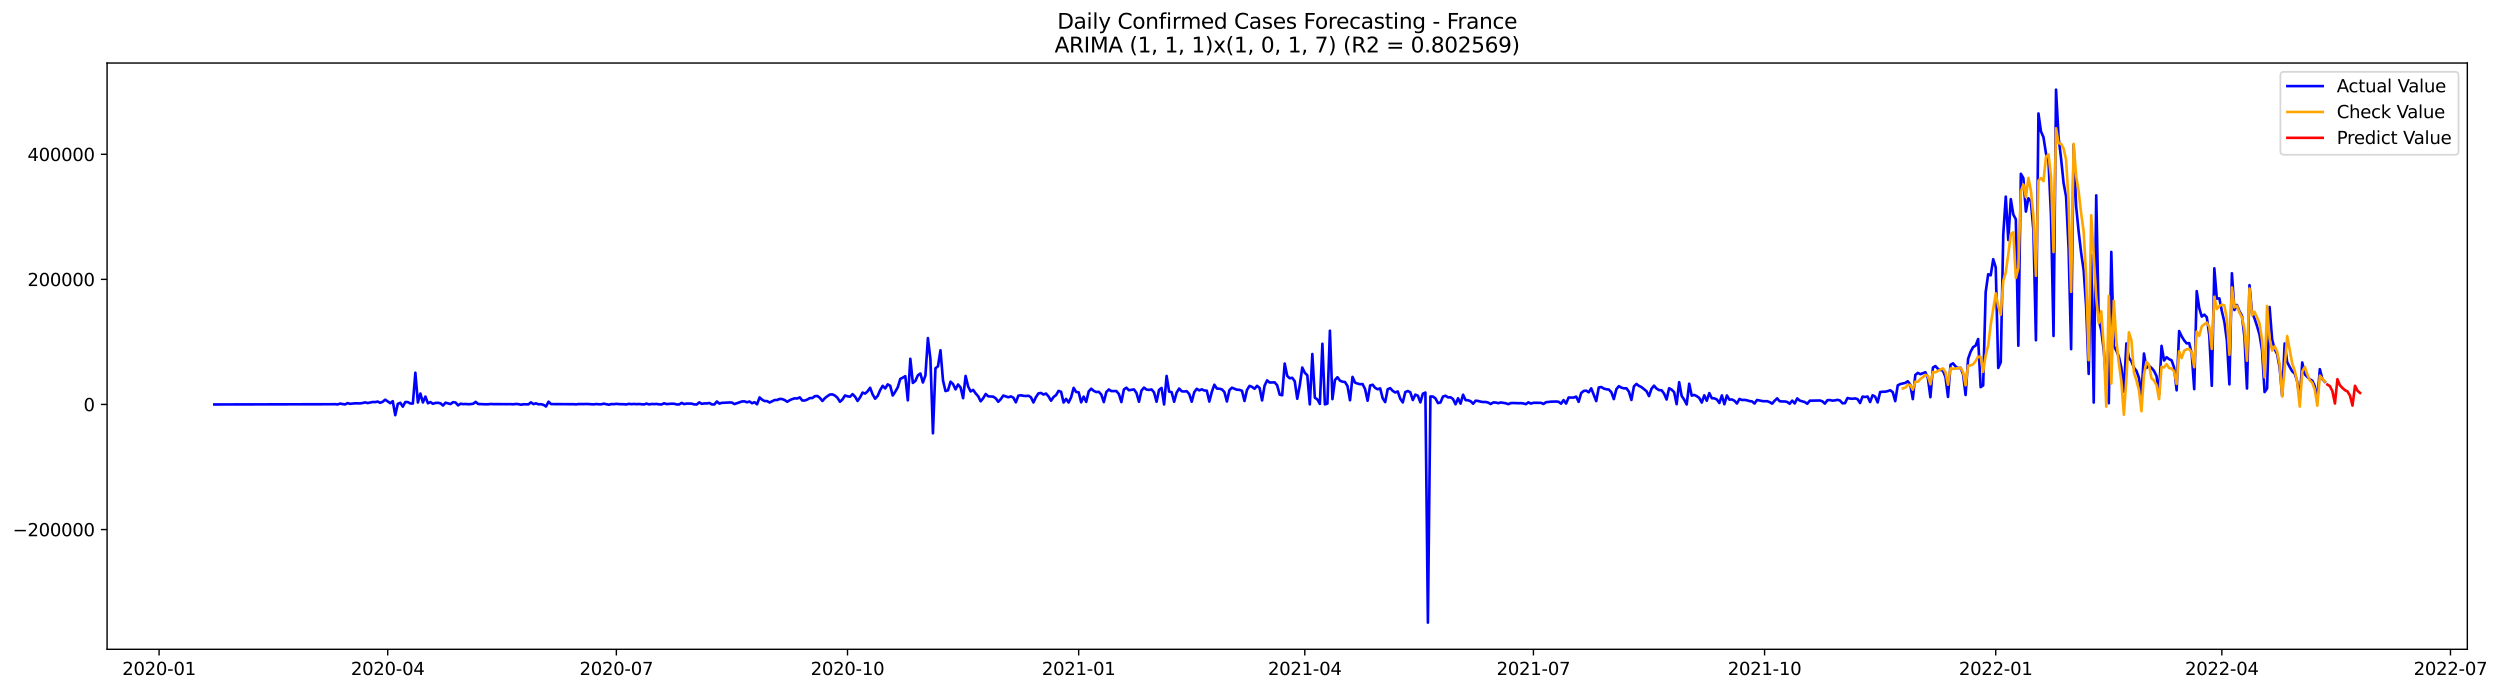 <?xml version="1.0" encoding="utf-8" standalone="no"?>
<!DOCTYPE svg PUBLIC "-//W3C//DTD SVG 1.1//EN"
  "http://www.w3.org/Graphics/SVG/1.1/DTD/svg11.dtd">
<svg xmlns:xlink="http://www.w3.org/1999/xlink" width="1418.495pt" height="392.274pt" viewBox="0 0 1418.495 392.274" xmlns="http://www.w3.org/2000/svg" version="1.1">
 <defs>
  <style type="text/css">*{stroke-linejoin: round; stroke-linecap: butt}</style>
 </defs>
 <g id="figure_1">
  <g id="patch_1">
   <path d="M 0 392.274 
L 1418.495 392.274 
L 1418.495 0 
L 0 0 
z
" style="fill: #ffffff"/>
  </g>
  <g id="axes_1">
   <g id="patch_2">
    <path d="M 60.755 368.396 
L 1399.955 368.396 
L 1399.955 35.755 
L 60.755 35.755 
z
" style="fill: #ffffff"/>
   </g>
   <g id="matplotlib.axis_1">
    <g id="xtick_1">
     <g id="line2d_1">
      <defs>
       <path id="m023f494b33" d="M 0 0 
L 0 3.5 
" style="stroke: #000000; stroke-width: 0.8"/>
      </defs>
      <g>
       <use xlink:href="#m023f494b33" x="90.264" y="368.396" style="stroke: #000000; stroke-width: 0.8"/>
      </g>
     </g>
     <g id="text_1">
      <!-- 2020-01 -->
      <g transform="translate(69.373 382.994)scale(0.1 -0.1)">
       <defs>
        <path id="DejaVuSans-32" d="M 1228 531 
L 3431 531 
L 3431 0 
L 469 0 
L 469 531 
Q 828 903 1448 1529 
Q 2069 2156 2228 2338 
Q 2531 2678 2651 2914 
Q 2772 3150 2772 3378 
Q 2772 3750 2511 3984 
Q 2250 4219 1831 4219 
Q 1534 4219 1204 4116 
Q 875 4013 500 3803 
L 500 4441 
Q 881 4594 1212 4672 
Q 1544 4750 1819 4750 
Q 2544 4750 2975 4387 
Q 3406 4025 3406 3419 
Q 3406 3131 3298 2873 
Q 3191 2616 2906 2266 
Q 2828 2175 2409 1742 
Q 1991 1309 1228 531 
z
" transform="scale(0.016)"/>
        <path id="DejaVuSans-30" d="M 2034 4250 
Q 1547 4250 1301 3770 
Q 1056 3291 1056 2328 
Q 1056 1369 1301 889 
Q 1547 409 2034 409 
Q 2525 409 2770 889 
Q 3016 1369 3016 2328 
Q 3016 3291 2770 3770 
Q 2525 4250 2034 4250 
z
M 2034 4750 
Q 2819 4750 3233 4129 
Q 3647 3509 3647 2328 
Q 3647 1150 3233 529 
Q 2819 -91 2034 -91 
Q 1250 -91 836 529 
Q 422 1150 422 2328 
Q 422 3509 836 4129 
Q 1250 4750 2034 4750 
z
" transform="scale(0.016)"/>
        <path id="DejaVuSans-2d" d="M 313 2009 
L 1997 2009 
L 1997 1497 
L 313 1497 
L 313 2009 
z
" transform="scale(0.016)"/>
        <path id="DejaVuSans-31" d="M 794 531 
L 1825 531 
L 1825 4091 
L 703 3866 
L 703 4441 
L 1819 4666 
L 2450 4666 
L 2450 531 
L 3481 531 
L 3481 0 
L 794 0 
L 794 531 
z
" transform="scale(0.016)"/>
       </defs>
       <use xlink:href="#DejaVuSans-32"/>
       <use xlink:href="#DejaVuSans-30" x="63.623"/>
       <use xlink:href="#DejaVuSans-32" x="127.246"/>
       <use xlink:href="#DejaVuSans-30" x="190.869"/>
       <use xlink:href="#DejaVuSans-2d" x="254.492"/>
       <use xlink:href="#DejaVuSans-30" x="290.576"/>
       <use xlink:href="#DejaVuSans-31" x="354.199"/>
      </g>
     </g>
    </g>
    <g id="xtick_2">
     <g id="line2d_2">
      <g>
       <use xlink:href="#m023f494b33" x="219.993" y="368.396" style="stroke: #000000; stroke-width: 0.8"/>
      </g>
     </g>
     <g id="text_2">
      <!-- 2020-04 -->
      <g transform="translate(199.102 382.994)scale(0.1 -0.1)">
       <defs>
        <path id="DejaVuSans-34" d="M 2419 4116 
L 825 1625 
L 2419 1625 
L 2419 4116 
z
M 2253 4666 
L 3047 4666 
L 3047 1625 
L 3713 1625 
L 3713 1100 
L 3047 1100 
L 3047 0 
L 2419 0 
L 2419 1100 
L 313 1100 
L 313 1709 
L 2253 4666 
z
" transform="scale(0.016)"/>
       </defs>
       <use xlink:href="#DejaVuSans-32"/>
       <use xlink:href="#DejaVuSans-30" x="63.623"/>
       <use xlink:href="#DejaVuSans-32" x="127.246"/>
       <use xlink:href="#DejaVuSans-30" x="190.869"/>
       <use xlink:href="#DejaVuSans-2d" x="254.492"/>
       <use xlink:href="#DejaVuSans-30" x="290.576"/>
       <use xlink:href="#DejaVuSans-34" x="354.199"/>
      </g>
     </g>
    </g>
    <g id="xtick_3">
     <g id="line2d_3">
      <g>
       <use xlink:href="#m023f494b33" x="349.722" y="368.396" style="stroke: #000000; stroke-width: 0.8"/>
      </g>
     </g>
     <g id="text_3">
      <!-- 2020-07 -->
      <g transform="translate(328.831 382.994)scale(0.1 -0.1)">
       <defs>
        <path id="DejaVuSans-37" d="M 525 4666 
L 3525 4666 
L 3525 4397 
L 1831 0 
L 1172 0 
L 2766 4134 
L 525 4134 
L 525 4666 
z
" transform="scale(0.016)"/>
       </defs>
       <use xlink:href="#DejaVuSans-32"/>
       <use xlink:href="#DejaVuSans-30" x="63.623"/>
       <use xlink:href="#DejaVuSans-32" x="127.246"/>
       <use xlink:href="#DejaVuSans-30" x="190.869"/>
       <use xlink:href="#DejaVuSans-2d" x="254.492"/>
       <use xlink:href="#DejaVuSans-30" x="290.576"/>
       <use xlink:href="#DejaVuSans-37" x="354.199"/>
      </g>
     </g>
    </g>
    <g id="xtick_4">
     <g id="line2d_4">
      <g>
       <use xlink:href="#m023f494b33" x="480.876" y="368.396" style="stroke: #000000; stroke-width: 0.8"/>
      </g>
     </g>
     <g id="text_4">
      <!-- 2020-10 -->
      <g transform="translate(459.985 382.994)scale(0.1 -0.1)">
       <use xlink:href="#DejaVuSans-32"/>
       <use xlink:href="#DejaVuSans-30" x="63.623"/>
       <use xlink:href="#DejaVuSans-32" x="127.246"/>
       <use xlink:href="#DejaVuSans-30" x="190.869"/>
       <use xlink:href="#DejaVuSans-2d" x="254.492"/>
       <use xlink:href="#DejaVuSans-31" x="290.576"/>
       <use xlink:href="#DejaVuSans-30" x="354.199"/>
      </g>
     </g>
    </g>
    <g id="xtick_5">
     <g id="line2d_5">
      <g>
       <use xlink:href="#m023f494b33" x="612.031" y="368.396" style="stroke: #000000; stroke-width: 0.8"/>
      </g>
     </g>
     <g id="text_5">
      <!-- 2021-01 -->
      <g transform="translate(591.139 382.994)scale(0.1 -0.1)">
       <use xlink:href="#DejaVuSans-32"/>
       <use xlink:href="#DejaVuSans-30" x="63.623"/>
       <use xlink:href="#DejaVuSans-32" x="127.246"/>
       <use xlink:href="#DejaVuSans-31" x="190.869"/>
       <use xlink:href="#DejaVuSans-2d" x="254.492"/>
       <use xlink:href="#DejaVuSans-30" x="290.576"/>
       <use xlink:href="#DejaVuSans-31" x="354.199"/>
      </g>
     </g>
    </g>
    <g id="xtick_6">
     <g id="line2d_6">
      <g>
       <use xlink:href="#m023f494b33" x="740.334" y="368.396" style="stroke: #000000; stroke-width: 0.8"/>
      </g>
     </g>
     <g id="text_6">
      <!-- 2021-04 -->
      <g transform="translate(719.442 382.994)scale(0.1 -0.1)">
       <use xlink:href="#DejaVuSans-32"/>
       <use xlink:href="#DejaVuSans-30" x="63.623"/>
       <use xlink:href="#DejaVuSans-32" x="127.246"/>
       <use xlink:href="#DejaVuSans-31" x="190.869"/>
       <use xlink:href="#DejaVuSans-2d" x="254.492"/>
       <use xlink:href="#DejaVuSans-30" x="290.576"/>
       <use xlink:href="#DejaVuSans-34" x="354.199"/>
      </g>
     </g>
    </g>
    <g id="xtick_7">
     <g id="line2d_7">
      <g>
       <use xlink:href="#m023f494b33" x="870.063" y="368.396" style="stroke: #000000; stroke-width: 0.8"/>
      </g>
     </g>
     <g id="text_7">
      <!-- 2021-07 -->
      <g transform="translate(849.171 382.994)scale(0.1 -0.1)">
       <use xlink:href="#DejaVuSans-32"/>
       <use xlink:href="#DejaVuSans-30" x="63.623"/>
       <use xlink:href="#DejaVuSans-32" x="127.246"/>
       <use xlink:href="#DejaVuSans-31" x="190.869"/>
       <use xlink:href="#DejaVuSans-2d" x="254.492"/>
       <use xlink:href="#DejaVuSans-30" x="290.576"/>
       <use xlink:href="#DejaVuSans-37" x="354.199"/>
      </g>
     </g>
    </g>
    <g id="xtick_8">
     <g id="line2d_8">
      <g>
       <use xlink:href="#m023f494b33" x="1001.217" y="368.396" style="stroke: #000000; stroke-width: 0.8"/>
      </g>
     </g>
     <g id="text_8">
      <!-- 2021-10 -->
      <g transform="translate(980.326 382.994)scale(0.1 -0.1)">
       <use xlink:href="#DejaVuSans-32"/>
       <use xlink:href="#DejaVuSans-30" x="63.623"/>
       <use xlink:href="#DejaVuSans-32" x="127.246"/>
       <use xlink:href="#DejaVuSans-31" x="190.869"/>
       <use xlink:href="#DejaVuSans-2d" x="254.492"/>
       <use xlink:href="#DejaVuSans-31" x="290.576"/>
       <use xlink:href="#DejaVuSans-30" x="354.199"/>
      </g>
     </g>
    </g>
    <g id="xtick_9">
     <g id="line2d_9">
      <g>
       <use xlink:href="#m023f494b33" x="1132.371" y="368.396" style="stroke: #000000; stroke-width: 0.8"/>
      </g>
     </g>
     <g id="text_9">
      <!-- 2022-01 -->
      <g transform="translate(1111.48 382.994)scale(0.1 -0.1)">
       <use xlink:href="#DejaVuSans-32"/>
       <use xlink:href="#DejaVuSans-30" x="63.623"/>
       <use xlink:href="#DejaVuSans-32" x="127.246"/>
       <use xlink:href="#DejaVuSans-32" x="190.869"/>
       <use xlink:href="#DejaVuSans-2d" x="254.492"/>
       <use xlink:href="#DejaVuSans-30" x="290.576"/>
       <use xlink:href="#DejaVuSans-31" x="354.199"/>
      </g>
     </g>
    </g>
    <g id="xtick_10">
     <g id="line2d_10">
      <g>
       <use xlink:href="#m023f494b33" x="1260.674" y="368.396" style="stroke: #000000; stroke-width: 0.8"/>
      </g>
     </g>
     <g id="text_10">
      <!-- 2022-04 -->
      <g transform="translate(1239.783 382.994)scale(0.1 -0.1)">
       <use xlink:href="#DejaVuSans-32"/>
       <use xlink:href="#DejaVuSans-30" x="63.623"/>
       <use xlink:href="#DejaVuSans-32" x="127.246"/>
       <use xlink:href="#DejaVuSans-32" x="190.869"/>
       <use xlink:href="#DejaVuSans-2d" x="254.492"/>
       <use xlink:href="#DejaVuSans-30" x="290.576"/>
       <use xlink:href="#DejaVuSans-34" x="354.199"/>
      </g>
     </g>
    </g>
    <g id="xtick_11">
     <g id="line2d_11">
      <g>
       <use xlink:href="#m023f494b33" x="1390.403" y="368.396" style="stroke: #000000; stroke-width: 0.8"/>
      </g>
     </g>
     <g id="text_11">
      <!-- 2022-07 -->
      <g transform="translate(1369.512 382.994)scale(0.1 -0.1)">
       <use xlink:href="#DejaVuSans-32"/>
       <use xlink:href="#DejaVuSans-30" x="63.623"/>
       <use xlink:href="#DejaVuSans-32" x="127.246"/>
       <use xlink:href="#DejaVuSans-32" x="190.869"/>
       <use xlink:href="#DejaVuSans-2d" x="254.492"/>
       <use xlink:href="#DejaVuSans-30" x="290.576"/>
       <use xlink:href="#DejaVuSans-37" x="354.199"/>
      </g>
     </g>
    </g>
   </g>
   <g id="matplotlib.axis_2">
    <g id="ytick_1">
     <g id="line2d_12">
      <defs>
       <path id="m4aa0a12a84" d="M 0 0 
L -3.5 0 
" style="stroke: #000000; stroke-width: 0.8"/>
      </defs>
      <g>
       <use xlink:href="#m4aa0a12a84" x="60.755" y="300.459" style="stroke: #000000; stroke-width: 0.8"/>
      </g>
     </g>
     <g id="text_12">
      <!-- −200000 -->
      <g transform="translate(7.2 304.259)scale(0.1 -0.1)">
       <defs>
        <path id="DejaVuSans-2212" d="M 678 2272 
L 4684 2272 
L 4684 1741 
L 678 1741 
L 678 2272 
z
" transform="scale(0.016)"/>
       </defs>
       <use xlink:href="#DejaVuSans-2212"/>
       <use xlink:href="#DejaVuSans-32" x="83.789"/>
       <use xlink:href="#DejaVuSans-30" x="147.412"/>
       <use xlink:href="#DejaVuSans-30" x="211.035"/>
       <use xlink:href="#DejaVuSans-30" x="274.658"/>
       <use xlink:href="#DejaVuSans-30" x="338.281"/>
       <use xlink:href="#DejaVuSans-30" x="401.904"/>
      </g>
     </g>
    </g>
    <g id="ytick_2">
     <g id="line2d_13">
      <g>
       <use xlink:href="#m4aa0a12a84" x="60.755" y="229.489" style="stroke: #000000; stroke-width: 0.8"/>
      </g>
     </g>
     <g id="text_13">
      <!-- 0 -->
      <g transform="translate(47.392 233.289)scale(0.1 -0.1)">
       <use xlink:href="#DejaVuSans-30"/>
      </g>
     </g>
    </g>
    <g id="ytick_3">
     <g id="line2d_14">
      <g>
       <use xlink:href="#m4aa0a12a84" x="60.755" y="158.519" style="stroke: #000000; stroke-width: 0.8"/>
      </g>
     </g>
     <g id="text_14">
      <!-- 200000 -->
      <g transform="translate(15.58 162.318)scale(0.1 -0.1)">
       <use xlink:href="#DejaVuSans-32"/>
       <use xlink:href="#DejaVuSans-30" x="63.623"/>
       <use xlink:href="#DejaVuSans-30" x="127.246"/>
       <use xlink:href="#DejaVuSans-30" x="190.869"/>
       <use xlink:href="#DejaVuSans-30" x="254.492"/>
       <use xlink:href="#DejaVuSans-30" x="318.115"/>
      </g>
     </g>
    </g>
    <g id="ytick_4">
     <g id="line2d_15">
      <g>
       <use xlink:href="#m4aa0a12a84" x="60.755" y="87.549" style="stroke: #000000; stroke-width: 0.8"/>
      </g>
     </g>
     <g id="text_15">
      <!-- 400000 -->
      <g transform="translate(15.58 91.348)scale(0.1 -0.1)">
       <use xlink:href="#DejaVuSans-34"/>
       <use xlink:href="#DejaVuSans-30" x="63.623"/>
       <use xlink:href="#DejaVuSans-30" x="127.246"/>
       <use xlink:href="#DejaVuSans-30" x="190.869"/>
       <use xlink:href="#DejaVuSans-30" x="254.492"/>
       <use xlink:href="#DejaVuSans-30" x="318.115"/>
      </g>
     </g>
    </g>
   </g>
   <g id="line2d_16">
    <path d="M 121.627 229.489 
L 188.63 229.357 
L 190.056 229.308 
L 191.481 229.489 
L 192.907 228.997 
L 195.758 229.477 
L 197.184 228.726 
L 198.609 229.123 
L 201.46 228.834 
L 204.312 228.884 
L 205.737 228.674 
L 207.163 228.297 
L 208.588 228.69 
L 211.44 228.098 
L 212.865 228.143 
L 214.291 227.84 
L 215.716 228.566 
L 217.142 227.946 
L 218.568 226.78 
L 221.419 228.743 
L 222.844 227.635 
L 224.27 235.549 
L 225.696 229.188 
L 227.121 228.546 
L 228.547 230.727 
L 229.972 228.121 
L 231.398 228.147 
L 232.823 228.934 
L 234.249 228.977 
L 235.675 211.482 
L 237.1 228.375 
L 238.526 223.298 
L 239.951 228.351 
L 241.377 225.026 
L 242.803 228.818 
L 244.228 228.139 
L 245.654 229.101 
L 247.079 228.621 
L 248.505 228.543 
L 249.931 228.851 
L 251.356 230.096 
L 252.782 228.492 
L 255.633 229.265 
L 257.059 228.181 
L 258.484 228.378 
L 259.91 230.006 
L 261.335 229.057 
L 262.761 229.303 
L 264.186 229.208 
L 265.612 229.361 
L 267.038 229.29 
L 268.463 229.093 
L 269.889 228.022 
L 271.314 229.226 
L 275.591 229.401 
L 277.017 229.378 
L 278.442 229.222 
L 279.868 229.304 
L 282.719 229.307 
L 286.996 229.332 
L 289.847 229.319 
L 291.273 229.395 
L 292.698 229.221 
L 294.124 229.296 
L 295.549 229.645 
L 296.975 229.374 
L 299.826 229.428 
L 301.252 228.303 
L 302.677 229.279 
L 304.103 228.853 
L 305.529 229.407 
L 306.954 229.345 
L 308.38 229.719 
L 309.805 230.634 
L 311.231 227.942 
L 312.657 229.283 
L 325.487 229.351 
L 326.912 229.441 
L 328.338 229.254 
L 331.189 229.281 
L 332.615 229.21 
L 336.892 229.439 
L 338.317 229.242 
L 339.743 229.394 
L 341.168 229.399 
L 342.594 229.041 
L 345.445 229.634 
L 346.871 229.26 
L 348.296 229.332 
L 349.722 229.138 
L 351.148 229.298 
L 353.999 229.362 
L 355.424 229.485 
L 356.85 229.128 
L 358.275 229.328 
L 359.701 229.198 
L 361.127 229.332 
L 362.552 229.236 
L 365.403 229.484 
L 366.829 228.984 
L 368.255 229.467 
L 369.68 229.231 
L 371.106 229.287 
L 372.531 229.196 
L 373.957 229.431 
L 375.383 229.488 
L 376.808 228.811 
L 378.234 229.278 
L 381.085 229.051 
L 382.511 229.102 
L 383.936 229.46 
L 385.362 229.488 
L 386.787 228.606 
L 388.213 229.289 
L 389.638 228.968 
L 392.49 229.027 
L 393.915 229.467 
L 395.341 229.488 
L 396.766 228.297 
L 398.192 229.145 
L 399.618 228.883 
L 401.043 228.921 
L 402.469 228.642 
L 403.894 229.464 
L 405.32 229.487 
L 406.746 227.8 
L 408.171 228.99 
L 409.597 228.565 
L 412.448 228.455 
L 413.874 228.35 
L 415.299 228.418 
L 416.725 229.264 
L 421.001 227.786 
L 422.427 227.731 
L 423.853 228.257 
L 425.278 227.809 
L 426.704 228.788 
L 428.129 228.214 
L 429.555 229.387 
L 430.981 225.506 
L 432.406 226.784 
L 433.832 227.552 
L 435.257 227.58 
L 436.683 228.385 
L 439.534 226.974 
L 440.96 226.962 
L 442.385 226.345 
L 443.811 226.44 
L 445.237 227 
L 446.662 227.976 
L 448.088 227.098 
L 449.513 226.438 
L 450.939 226.025 
L 452.364 226.108 
L 453.79 225.466 
L 455.216 227.238 
L 456.641 227.247 
L 458.067 226.712 
L 459.492 225.846 
L 460.918 225.856 
L 462.344 224.794 
L 463.769 224.678 
L 465.195 225.751 
L 466.62 227.524 
L 468.046 225.911 
L 469.472 224.794 
L 470.897 223.844 
L 472.323 223.775 
L 473.748 224.443 
L 475.174 225.715 
L 476.6 227.964 
L 478.025 226.649 
L 479.451 224.392 
L 480.876 224.867 
L 482.302 225.076 
L 483.727 223.629 
L 485.153 225.052 
L 486.579 227.488 
L 488.004 225.476 
L 489.43 222.764 
L 490.855 223.314 
L 492.281 222.026 
L 493.707 220.023 
L 495.132 223.814 
L 496.558 226.22 
L 497.983 224.654 
L 499.409 221.34 
L 500.835 218.93 
L 502.26 220.393 
L 503.686 218.085 
L 505.111 218.902 
L 506.537 224.419 
L 507.963 222.259 
L 509.388 219.763 
L 510.814 215.007 
L 512.239 214.284 
L 513.665 213.427 
L 515.09 227.142 
L 516.516 203.582 
L 517.942 217.262 
L 519.367 216.165 
L 520.793 212.941 
L 522.218 211.933 
L 523.644 217.034 
L 525.07 213.103 
L 526.495 191.843 
L 527.921 203.727 
L 529.346 245.855 
L 530.772 208.972 
L 532.198 207.86 
L 533.623 198.74 
L 535.049 215.806 
L 536.474 221.887 
L 537.9 221.465 
L 539.326 216.571 
L 540.751 217.936 
L 542.177 220.925 
L 543.602 218.149 
L 545.028 219.84 
L 546.453 225.923 
L 547.879 213.307 
L 549.305 219.254 
L 550.73 222.112 
L 552.156 221.234 
L 553.581 223.219 
L 555.007 224.83 
L 556.433 227.693 
L 557.858 225.969 
L 559.284 223.544 
L 560.709 224.876 
L 563.561 225.062 
L 564.986 226.025 
L 566.412 227.961 
L 567.837 226.493 
L 569.263 224.441 
L 572.114 225.405 
L 573.54 224.918 
L 574.965 225.604 
L 576.391 228.279 
L 577.816 224.506 
L 579.242 224.282 
L 580.668 224.567 
L 582.093 224.703 
L 583.519 224.54 
L 584.944 225.397 
L 586.37 228.357 
L 587.796 225.329 
L 589.221 223.201 
L 590.647 222.961 
L 592.072 223.856 
L 593.498 223.305 
L 594.924 224.927 
L 596.349 227.374 
L 597.775 225.28 
L 599.2 224.172 
L 600.626 221.783 
L 602.052 222.299 
L 603.477 228.392 
L 604.903 226.343 
L 606.328 228.387 
L 607.754 225.411 
L 609.179 220.081 
L 610.605 222.392 
L 612.031 222.62 
L 613.456 228.259 
L 614.882 225.057 
L 616.307 228.04 
L 617.733 222.097 
L 619.159 220.552 
L 620.584 221.765 
L 622.01 222.442 
L 623.435 222.329 
L 624.861 223.832 
L 626.287 228.135 
L 627.712 222.479 
L 629.138 220.997 
L 630.563 221.919 
L 633.415 221.892 
L 634.84 223.584 
L 636.266 228.142 
L 637.691 220.965 
L 639.117 219.994 
L 640.542 221.431 
L 643.394 220.94 
L 644.819 222.947 
L 646.245 227.963 
L 647.67 221.632 
L 649.096 219.926 
L 650.522 221.041 
L 651.947 221.244 
L 653.373 220.957 
L 654.798 222.628 
L 656.224 227.932 
L 657.65 221.208 
L 659.075 220.119 
L 660.501 229.482 
L 661.926 213.306 
L 663.352 222.184 
L 664.778 222.493 
L 666.203 227.948 
L 667.629 222.74 
L 669.054 220.473 
L 670.48 222.01 
L 671.905 222.141 
L 673.331 221.955 
L 674.757 223.572 
L 676.182 227.926 
L 677.608 222.536 
L 679.033 220.604 
L 680.459 221.499 
L 681.885 220.928 
L 683.31 221.551 
L 684.736 221.666 
L 686.161 227.838 
L 687.587 222.324 
L 689.013 218.302 
L 690.438 220.471 
L 691.864 220.541 
L 693.289 220.934 
L 694.715 222.409 
L 696.141 227.811 
L 697.566 221.373 
L 698.992 219.975 
L 701.843 221.148 
L 703.268 221.189 
L 704.694 221.741 
L 706.12 227.519 
L 707.545 221.264 
L 708.971 218.964 
L 710.396 219.521 
L 711.822 220.591 
L 713.248 218.928 
L 714.673 220.103 
L 716.099 227.192 
L 717.524 218.834 
L 718.95 215.82 
L 720.376 217.043 
L 723.227 216.948 
L 724.652 218.608 
L 726.078 223.879 
L 727.504 224.274 
L 728.929 206.285 
L 730.355 213.286 
L 731.78 214.627 
L 733.206 214.364 
L 734.631 216.314 
L 736.057 226.258 
L 737.483 218.587 
L 738.908 208.535 
L 740.334 211.507 
L 741.759 212.924 
L 743.185 229.43 
L 744.611 200.876 
L 746.036 225.659 
L 747.462 226.631 
L 748.887 229.16 
L 750.313 195.057 
L 751.739 229.431 
L 753.164 228.991 
L 754.59 187.652 
L 756.015 226.455 
L 757.441 215.604 
L 758.867 214.051 
L 760.292 215.989 
L 761.718 216.555 
L 763.143 216.76 
L 764.569 219.065 
L 765.994 227.109 
L 767.42 213.849 
L 768.846 217.097 
L 770.271 217.636 
L 771.697 218.013 
L 773.122 217.906 
L 774.548 220.794 
L 775.974 227.375 
L 777.399 218.729 
L 778.825 218.297 
L 780.25 220.069 
L 781.676 220.865 
L 783.102 220.38 
L 784.527 225.969 
L 785.953 228.153 
L 787.378 220.839 
L 788.804 220.262 
L 790.23 221.784 
L 791.655 222.698 
L 793.081 222.116 
L 794.506 226.25 
L 795.932 228.319 
L 797.357 222.466 
L 798.783 221.861 
L 800.209 222.584 
L 801.634 226.99 
L 803.06 223.923 
L 804.485 224.512 
L 805.911 228.3 
L 807.337 223.378 
L 808.762 222.727 
L 810.188 353.276 
L 811.613 224.946 
L 813.039 225.014 
L 814.465 226.024 
L 815.89 228.698 
L 817.316 228.37 
L 818.741 224.998 
L 820.167 224.545 
L 821.592 225.489 
L 823.018 225.399 
L 824.444 226.416 
L 825.869 229.358 
L 827.295 225.993 
L 828.72 229.009 
L 830.146 223.968 
L 831.572 227.02 
L 832.997 227.128 
L 834.423 227.651 
L 835.848 229.073 
L 837.274 227.353 
L 838.7 227.513 
L 840.125 227.899 
L 841.551 228.113 
L 842.976 228.08 
L 844.402 228.434 
L 845.828 229.242 
L 847.253 228.339 
L 848.679 228.402 
L 850.104 228.762 
L 851.53 228.358 
L 854.381 228.812 
L 855.807 229.313 
L 857.232 228.704 
L 858.658 228.663 
L 861.509 228.784 
L 862.935 228.734 
L 864.36 228.91 
L 865.786 229.306 
L 867.211 228.285 
L 868.637 229 
L 870.063 228.544 
L 874.339 228.565 
L 875.765 229.205 
L 877.191 228.216 
L 880.042 227.912 
L 882.893 227.823 
L 884.318 227.958 
L 885.744 229.039 
L 887.17 227.02 
L 888.595 228.975 
L 890.021 225.565 
L 892.872 225.584 
L 894.298 225.042 
L 895.723 228.001 
L 897.149 223.025 
L 898.574 221.834 
L 900 221.647 
L 901.426 222.602 
L 902.851 220.355 
L 905.702 227.568 
L 907.128 219.863 
L 908.554 219.581 
L 909.979 220.466 
L 911.405 220.863 
L 912.83 221.022 
L 914.256 222.494 
L 915.681 226.44 
L 917.107 220.867 
L 918.533 219.113 
L 919.958 219.926 
L 921.384 220.359 
L 922.809 220.314 
L 924.235 222.229 
L 925.661 226.928 
L 927.086 219.237 
L 928.512 217.852 
L 929.937 218.961 
L 931.363 219.643 
L 934.214 221.942 
L 935.64 224.735 
L 937.065 220.574 
L 938.491 218.834 
L 939.917 220.48 
L 941.342 221.346 
L 942.768 221.43 
L 944.193 223.35 
L 945.619 226.682 
L 947.044 220.294 
L 948.47 221.077 
L 949.896 222.505 
L 951.321 229.327 
L 952.747 216.846 
L 954.172 224.653 
L 955.598 226.761 
L 957.024 229.481 
L 958.449 217.733 
L 959.875 224.467 
L 961.3 224.087 
L 962.726 224.757 
L 964.152 225.795 
L 965.577 228.407 
L 967.003 224.329 
L 968.428 227.385 
L 969.854 223.059 
L 971.28 225.935 
L 972.705 226.03 
L 974.131 226.658 
L 975.556 228.667 
L 976.982 224.36 
L 978.407 229.353 
L 979.833 224.385 
L 981.259 226.737 
L 982.684 226.66 
L 984.11 227.38 
L 985.535 228.94 
L 986.961 226.375 
L 988.387 226.961 
L 989.812 226.896 
L 991.238 227.121 
L 992.663 227.584 
L 994.089 227.739 
L 995.515 228.956 
L 996.94 226.926 
L 999.791 227.553 
L 1001.217 227.67 
L 1002.643 227.622 
L 1004.068 228.141 
L 1005.494 229.031 
L 1006.919 227.379 
L 1008.345 226.039 
L 1009.77 227.641 
L 1011.196 227.786 
L 1012.622 227.778 
L 1014.047 228.05 
L 1015.473 229.085 
L 1016.898 227.321 
L 1018.324 228.919 
L 1019.75 226.063 
L 1021.175 227.292 
L 1024.026 228.133 
L 1025.452 229.081 
L 1026.878 227.347 
L 1032.58 227.234 
L 1034.006 227.703 
L 1035.431 229.008 
L 1036.857 227.087 
L 1038.282 226.977 
L 1039.708 227.323 
L 1041.133 227.185 
L 1042.559 226.864 
L 1043.985 227.236 
L 1045.41 228.821 
L 1046.836 228.742 
L 1048.261 225.832 
L 1049.687 226.155 
L 1051.113 226.266 
L 1052.538 226.06 
L 1053.964 226.452 
L 1055.389 228.694 
L 1056.815 225.031 
L 1058.241 225.251 
L 1059.666 225.003 
L 1061.092 228.11 
L 1062.517 224.282 
L 1063.943 225.052 
L 1065.369 228.316 
L 1066.794 222.433 
L 1068.22 222.263 
L 1069.645 222.252 
L 1071.071 221.942 
L 1072.496 221.434 
L 1073.922 222.479 
L 1075.348 227.595 
L 1076.773 218.665 
L 1078.199 217.909 
L 1081.05 217.257 
L 1082.476 216.328 
L 1083.901 218.281 
L 1085.327 226.456 
L 1086.752 212.732 
L 1088.178 211.58 
L 1089.604 212.299 
L 1092.455 211.227 
L 1093.88 214.531 
L 1095.306 225.361 
L 1096.732 208.534 
L 1098.157 207.716 
L 1099.583 209.303 
L 1101.008 209.914 
L 1102.434 210.356 
L 1103.859 213.93 
L 1105.285 225.195 
L 1106.711 206.986 
L 1108.136 206.171 
L 1109.562 207.877 
L 1110.987 208.854 
L 1112.413 208.718 
L 1113.839 212.289 
L 1115.264 224.12 
L 1116.69 203.627 
L 1118.115 199.571 
L 1119.541 196.971 
L 1120.967 196.089 
L 1122.392 192.368 
L 1123.818 219.661 
L 1125.243 218.673 
L 1126.669 165.684 
L 1128.095 155.607 
L 1129.52 156.196 
L 1130.946 147.093 
L 1132.371 151.732 
L 1133.797 208.755 
L 1135.222 205.541 
L 1136.648 132.979 
L 1138.074 111.57 
L 1139.499 136.2 
L 1140.925 113.011 
L 1142.35 121.732 
L 1143.776 124.419 
L 1145.202 196.154 
L 1146.627 98.614 
L 1148.053 101.074 
L 1149.478 120.058 
L 1150.904 112.487 
L 1152.33 114.301 
L 1153.755 130.795 
L 1155.181 193.059 
L 1156.606 64.388 
L 1158.032 74.574 
L 1159.458 77.856 
L 1160.883 87.045 
L 1162.309 91.331 
L 1163.734 122.451 
L 1165.16 190.638 
L 1166.585 50.876 
L 1168.011 77.712 
L 1169.437 89.821 
L 1170.862 103.777 
L 1172.288 111.532 
L 1173.713 140.966 
L 1175.139 198.1 
L 1176.565 82.32 
L 1177.99 116.977 
L 1179.416 131.405 
L 1180.841 143.492 
L 1182.267 153.355 
L 1183.693 174.332 
L 1185.118 212.152 
L 1186.544 144.79 
L 1187.969 228.402 
L 1189.395 110.851 
L 1190.821 181.739 
L 1192.246 187.397 
L 1193.672 198.772 
L 1195.097 217.913 
L 1196.523 228.792 
L 1197.948 142.931 
L 1199.374 196.269 
L 1200.8 198.925 
L 1202.225 202.325 
L 1203.651 208.548 
L 1205.076 222.216 
L 1206.502 194.885 
L 1207.928 203.032 
L 1209.353 205.02 
L 1210.779 208.616 
L 1212.204 210.461 
L 1213.63 214.373 
L 1215.056 223.894 
L 1216.481 200.59 
L 1217.907 208.786 
L 1219.332 207.58 
L 1220.758 208.749 
L 1222.184 210.442 
L 1223.609 213.405 
L 1225.035 223.696 
L 1226.46 196.243 
L 1227.886 204.534 
L 1229.311 202.676 
L 1230.737 203.777 
L 1232.163 204.464 
L 1233.588 208.54 
L 1235.014 221.46 
L 1236.439 187.836 
L 1237.865 190.825 
L 1239.291 193.155 
L 1240.716 194.836 
L 1242.142 194.677 
L 1243.567 200.646 
L 1244.993 220.784 
L 1246.419 165.196 
L 1247.844 174.8 
L 1249.27 179.623 
L 1250.695 178.526 
L 1252.121 179.982 
L 1253.547 190.394 
L 1254.972 218.912 
L 1256.398 152.249 
L 1257.823 169.489 
L 1259.249 169.272 
L 1260.674 176.598 
L 1262.1 182.609 
L 1263.526 193.2 
L 1264.951 218.092 
L 1266.377 155.059 
L 1267.802 175.917 
L 1269.228 173.056 
L 1270.654 176.614 
L 1272.079 179.178 
L 1273.505 191.288 
L 1274.93 220.427 
L 1276.356 161.797 
L 1277.782 177.503 
L 1279.207 180.675 
L 1280.633 184.993 
L 1282.058 189.894 
L 1283.484 198.741 
L 1284.91 222.46 
L 1286.335 220.444 
L 1287.761 174.21 
L 1289.186 192.582 
L 1290.612 198.078 
L 1292.037 200.899 
L 1293.463 208.569 
L 1294.889 224.499 
L 1296.314 194.892 
L 1297.74 205.432 
L 1299.165 208.19 
L 1300.591 210.69 
L 1302.017 211.931 
L 1303.442 216.457 
L 1304.868 226.38 
L 1306.293 205.674 
L 1307.719 212.428 
L 1310.57 215.212 
L 1311.996 216.02 
L 1313.421 219.084 
L 1314.847 226.876 
L 1316.273 209.454 
L 1317.698 215.083 
L 1319.124 216.662 
L 1319.124 216.662 
" clip-path="url(#pbcbff6e777)" style="fill: none; stroke: #0000ff; stroke-width: 1.5; stroke-linecap: square"/>
   </g>
   <g id="line2d_17">
    <path d="M 1079.624 220.404 
L 1081.05 219.966 
L 1082.476 218.393 
L 1083.901 218.395 
L 1085.327 221.115 
L 1086.752 216.552 
L 1088.178 216.61 
L 1089.604 215.043 
L 1091.029 214.007 
L 1092.455 212.68 
L 1093.88 213.303 
L 1095.306 218.023 
L 1096.732 211.057 
L 1098.157 211.315 
L 1101.008 209.636 
L 1102.434 209.035 
L 1103.859 211.143 
L 1105.285 218.278 
L 1106.711 209.022 
L 1108.136 209.284 
L 1109.562 209.167 
L 1110.987 208.781 
L 1112.413 208.657 
L 1113.839 210.996 
L 1115.264 218.612 
L 1116.69 207.468 
L 1118.115 207.343 
L 1119.541 206.669 
L 1120.967 204.881 
L 1122.392 202.365 
L 1123.818 202.416 
L 1125.243 210.954 
L 1126.669 201.532 
L 1128.095 196.061 
L 1129.52 184.298 
L 1132.371 166.454 
L 1133.797 173.781 
L 1135.222 178.568 
L 1136.648 159.327 
L 1138.074 154.438 
L 1139.499 144.265 
L 1140.925 132.795 
L 1142.35 131.83 
L 1143.776 157.65 
L 1145.202 152.208 
L 1146.627 108.712 
L 1148.053 104.684 
L 1149.478 111.873 
L 1150.904 100.944 
L 1152.33 108.124 
L 1153.755 122.863 
L 1155.181 156.481 
L 1156.606 102.45 
L 1158.032 101.024 
L 1159.458 102.77 
L 1160.883 89.094 
L 1162.309 87.593 
L 1163.734 100.289 
L 1165.16 143.026 
L 1166.585 72.785 
L 1168.011 81.181 
L 1169.437 81.599 
L 1170.862 84.257 
L 1172.288 90.656 
L 1173.713 114.474 
L 1175.139 165.582 
L 1176.565 81.601 
L 1177.99 99.805 
L 1179.416 108.611 
L 1180.841 121.09 
L 1182.267 131.502 
L 1183.693 157.13 
L 1185.118 204.35 
L 1186.544 122.154 
L 1189.395 168.54 
L 1190.821 183.252 
L 1192.246 176.563 
L 1193.672 196.685 
L 1195.097 230.717 
L 1196.523 167.87 
L 1197.948 217.618 
L 1199.374 170.633 
L 1200.8 193.233 
L 1202.225 205.999 
L 1203.651 216.323 
L 1205.076 235.292 
L 1206.502 214.959 
L 1207.928 188.565 
L 1209.353 193.045 
L 1210.779 211.387 
L 1212.204 215.794 
L 1213.63 221.301 
L 1215.056 233.323 
L 1216.481 212.504 
L 1217.907 205.293 
L 1219.332 206.959 
L 1220.758 214.663 
L 1222.184 215.924 
L 1223.609 218.558 
L 1225.035 226.453 
L 1226.46 208.11 
L 1227.886 208.472 
L 1229.311 206.607 
L 1230.737 208.828 
L 1232.163 209.123 
L 1233.588 210.726 
L 1235.014 217.809 
L 1236.439 199.352 
L 1237.865 203.175 
L 1239.291 199.007 
L 1240.716 198.194 
L 1242.142 197.987 
L 1243.567 200.043 
L 1244.993 208.344 
L 1246.419 188.088 
L 1247.844 190.532 
L 1249.27 185.174 
L 1250.695 184.001 
L 1252.121 183.017 
L 1253.547 185.57 
L 1254.972 197.98 
L 1256.398 168.367 
L 1257.823 175.34 
L 1259.249 173.675 
L 1260.674 172.826 
L 1262.1 173.307 
L 1263.526 181.199 
L 1264.951 201.289 
L 1266.377 163.082 
L 1267.802 174.41 
L 1269.228 173.505 
L 1270.654 177.363 
L 1272.079 180.043 
L 1273.505 186.808 
L 1274.93 204.664 
L 1276.356 163.683 
L 1277.782 178.931 
L 1279.207 176.951 
L 1280.633 180.091 
L 1282.058 183.549 
L 1283.484 192.971 
L 1284.91 214.045 
L 1286.335 173.595 
L 1287.761 192.048 
L 1289.186 198.885 
L 1290.612 196.511 
L 1292.037 199.517 
L 1293.463 206.866 
L 1294.889 224.989 
L 1296.314 208.847 
L 1297.74 190.671 
L 1300.591 206.278 
L 1302.017 210.218 
L 1303.442 216.926 
L 1304.868 230.692 
L 1306.293 210.825 
L 1307.719 208.228 
L 1309.145 212.355 
L 1310.57 215.804 
L 1311.996 217.228 
L 1313.421 221.18 
L 1314.847 230.187 
L 1316.273 213.156 
L 1319.124 216.474 
L 1319.124 216.474 
" clip-path="url(#pbcbff6e777)" style="fill: none; stroke: #ffa500; stroke-width: 1.5; stroke-linecap: square"/>
   </g>
   <g id="line2d_18">
    <path d="M 1320.549 218.193 
L 1321.975 219.077 
L 1323.4 221.989 
L 1324.826 228.932 
L 1326.252 215.152 
L 1327.677 218.611 
L 1329.103 220.123 
L 1330.528 221.372 
L 1331.954 222.091 
L 1333.38 224.462 
L 1334.805 230.114 
L 1336.231 218.896 
L 1337.656 221.713 
L 1339.082 222.943 
" clip-path="url(#pbcbff6e777)" style="fill: none; stroke: #ff0000; stroke-width: 1.5; stroke-linecap: square"/>
   </g>
   <g id="patch_3">
    <path d="M 60.755 368.396 
L 60.755 35.755 
" style="fill: none; stroke: #000000; stroke-width: 0.8; stroke-linejoin: miter; stroke-linecap: square"/>
   </g>
   <g id="patch_4">
    <path d="M 1399.955 368.396 
L 1399.955 35.755 
" style="fill: none; stroke: #000000; stroke-width: 0.8; stroke-linejoin: miter; stroke-linecap: square"/>
   </g>
   <g id="patch_5">
    <path d="M 60.755 368.396 
L 1399.955 368.396 
" style="fill: none; stroke: #000000; stroke-width: 0.8; stroke-linejoin: miter; stroke-linecap: square"/>
   </g>
   <g id="patch_6">
    <path d="M 60.755 35.755 
L 1399.955 35.755 
" style="fill: none; stroke: #000000; stroke-width: 0.8; stroke-linejoin: miter; stroke-linecap: square"/>
   </g>
   <g id="text_16">
    <!-- Daily Confirmed Cases Forecasting - France -->
    <g transform="translate(599.902 16.318)scale(0.12 -0.12)">
     <defs>
      <path id="DejaVuSans-44" d="M 1259 4147 
L 1259 519 
L 2022 519 
Q 2988 519 3436 956 
Q 3884 1394 3884 2338 
Q 3884 3275 3436 3711 
Q 2988 4147 2022 4147 
L 1259 4147 
z
M 628 4666 
L 1925 4666 
Q 3281 4666 3915 4102 
Q 4550 3538 4550 2338 
Q 4550 1131 3912 565 
Q 3275 0 1925 0 
L 628 0 
L 628 4666 
z
" transform="scale(0.016)"/>
      <path id="DejaVuSans-61" d="M 2194 1759 
Q 1497 1759 1228 1600 
Q 959 1441 959 1056 
Q 959 750 1161 570 
Q 1363 391 1709 391 
Q 2188 391 2477 730 
Q 2766 1069 2766 1631 
L 2766 1759 
L 2194 1759 
z
M 3341 1997 
L 3341 0 
L 2766 0 
L 2766 531 
Q 2569 213 2275 61 
Q 1981 -91 1556 -91 
Q 1019 -91 701 211 
Q 384 513 384 1019 
Q 384 1609 779 1909 
Q 1175 2209 1959 2209 
L 2766 2209 
L 2766 2266 
Q 2766 2663 2505 2880 
Q 2244 3097 1772 3097 
Q 1472 3097 1187 3025 
Q 903 2953 641 2809 
L 641 3341 
Q 956 3463 1253 3523 
Q 1550 3584 1831 3584 
Q 2591 3584 2966 3190 
Q 3341 2797 3341 1997 
z
" transform="scale(0.016)"/>
      <path id="DejaVuSans-69" d="M 603 3500 
L 1178 3500 
L 1178 0 
L 603 0 
L 603 3500 
z
M 603 4863 
L 1178 4863 
L 1178 4134 
L 603 4134 
L 603 4863 
z
" transform="scale(0.016)"/>
      <path id="DejaVuSans-6c" d="M 603 4863 
L 1178 4863 
L 1178 0 
L 603 0 
L 603 4863 
z
" transform="scale(0.016)"/>
      <path id="DejaVuSans-79" d="M 2059 -325 
Q 1816 -950 1584 -1140 
Q 1353 -1331 966 -1331 
L 506 -1331 
L 506 -850 
L 844 -850 
Q 1081 -850 1212 -737 
Q 1344 -625 1503 -206 
L 1606 56 
L 191 3500 
L 800 3500 
L 1894 763 
L 2988 3500 
L 3597 3500 
L 2059 -325 
z
" transform="scale(0.016)"/>
      <path id="DejaVuSans-20" transform="scale(0.016)"/>
      <path id="DejaVuSans-43" d="M 4122 4306 
L 4122 3641 
Q 3803 3938 3442 4084 
Q 3081 4231 2675 4231 
Q 1875 4231 1450 3742 
Q 1025 3253 1025 2328 
Q 1025 1406 1450 917 
Q 1875 428 2675 428 
Q 3081 428 3442 575 
Q 3803 722 4122 1019 
L 4122 359 
Q 3791 134 3420 21 
Q 3050 -91 2638 -91 
Q 1578 -91 968 557 
Q 359 1206 359 2328 
Q 359 3453 968 4101 
Q 1578 4750 2638 4750 
Q 3056 4750 3426 4639 
Q 3797 4528 4122 4306 
z
" transform="scale(0.016)"/>
      <path id="DejaVuSans-6f" d="M 1959 3097 
Q 1497 3097 1228 2736 
Q 959 2375 959 1747 
Q 959 1119 1226 758 
Q 1494 397 1959 397 
Q 2419 397 2687 759 
Q 2956 1122 2956 1747 
Q 2956 2369 2687 2733 
Q 2419 3097 1959 3097 
z
M 1959 3584 
Q 2709 3584 3137 3096 
Q 3566 2609 3566 1747 
Q 3566 888 3137 398 
Q 2709 -91 1959 -91 
Q 1206 -91 779 398 
Q 353 888 353 1747 
Q 353 2609 779 3096 
Q 1206 3584 1959 3584 
z
" transform="scale(0.016)"/>
      <path id="DejaVuSans-6e" d="M 3513 2113 
L 3513 0 
L 2938 0 
L 2938 2094 
Q 2938 2591 2744 2837 
Q 2550 3084 2163 3084 
Q 1697 3084 1428 2787 
Q 1159 2491 1159 1978 
L 1159 0 
L 581 0 
L 581 3500 
L 1159 3500 
L 1159 2956 
Q 1366 3272 1645 3428 
Q 1925 3584 2291 3584 
Q 2894 3584 3203 3211 
Q 3513 2838 3513 2113 
z
" transform="scale(0.016)"/>
      <path id="DejaVuSans-66" d="M 2375 4863 
L 2375 4384 
L 1825 4384 
Q 1516 4384 1395 4259 
Q 1275 4134 1275 3809 
L 1275 3500 
L 2222 3500 
L 2222 3053 
L 1275 3053 
L 1275 0 
L 697 0 
L 697 3053 
L 147 3053 
L 147 3500 
L 697 3500 
L 697 3744 
Q 697 4328 969 4595 
Q 1241 4863 1831 4863 
L 2375 4863 
z
" transform="scale(0.016)"/>
      <path id="DejaVuSans-72" d="M 2631 2963 
Q 2534 3019 2420 3045 
Q 2306 3072 2169 3072 
Q 1681 3072 1420 2755 
Q 1159 2438 1159 1844 
L 1159 0 
L 581 0 
L 581 3500 
L 1159 3500 
L 1159 2956 
Q 1341 3275 1631 3429 
Q 1922 3584 2338 3584 
Q 2397 3584 2469 3576 
Q 2541 3569 2628 3553 
L 2631 2963 
z
" transform="scale(0.016)"/>
      <path id="DejaVuSans-6d" d="M 3328 2828 
Q 3544 3216 3844 3400 
Q 4144 3584 4550 3584 
Q 5097 3584 5394 3201 
Q 5691 2819 5691 2113 
L 5691 0 
L 5113 0 
L 5113 2094 
Q 5113 2597 4934 2840 
Q 4756 3084 4391 3084 
Q 3944 3084 3684 2787 
Q 3425 2491 3425 1978 
L 3425 0 
L 2847 0 
L 2847 2094 
Q 2847 2600 2669 2842 
Q 2491 3084 2119 3084 
Q 1678 3084 1418 2786 
Q 1159 2488 1159 1978 
L 1159 0 
L 581 0 
L 581 3500 
L 1159 3500 
L 1159 2956 
Q 1356 3278 1631 3431 
Q 1906 3584 2284 3584 
Q 2666 3584 2933 3390 
Q 3200 3197 3328 2828 
z
" transform="scale(0.016)"/>
      <path id="DejaVuSans-65" d="M 3597 1894 
L 3597 1613 
L 953 1613 
Q 991 1019 1311 708 
Q 1631 397 2203 397 
Q 2534 397 2845 478 
Q 3156 559 3463 722 
L 3463 178 
Q 3153 47 2828 -22 
Q 2503 -91 2169 -91 
Q 1331 -91 842 396 
Q 353 884 353 1716 
Q 353 2575 817 3079 
Q 1281 3584 2069 3584 
Q 2775 3584 3186 3129 
Q 3597 2675 3597 1894 
z
M 3022 2063 
Q 3016 2534 2758 2815 
Q 2500 3097 2075 3097 
Q 1594 3097 1305 2825 
Q 1016 2553 972 2059 
L 3022 2063 
z
" transform="scale(0.016)"/>
      <path id="DejaVuSans-64" d="M 2906 2969 
L 2906 4863 
L 3481 4863 
L 3481 0 
L 2906 0 
L 2906 525 
Q 2725 213 2448 61 
Q 2172 -91 1784 -91 
Q 1150 -91 751 415 
Q 353 922 353 1747 
Q 353 2572 751 3078 
Q 1150 3584 1784 3584 
Q 2172 3584 2448 3432 
Q 2725 3281 2906 2969 
z
M 947 1747 
Q 947 1113 1208 752 
Q 1469 391 1925 391 
Q 2381 391 2643 752 
Q 2906 1113 2906 1747 
Q 2906 2381 2643 2742 
Q 2381 3103 1925 3103 
Q 1469 3103 1208 2742 
Q 947 2381 947 1747 
z
" transform="scale(0.016)"/>
      <path id="DejaVuSans-73" d="M 2834 3397 
L 2834 2853 
Q 2591 2978 2328 3040 
Q 2066 3103 1784 3103 
Q 1356 3103 1142 2972 
Q 928 2841 928 2578 
Q 928 2378 1081 2264 
Q 1234 2150 1697 2047 
L 1894 2003 
Q 2506 1872 2764 1633 
Q 3022 1394 3022 966 
Q 3022 478 2636 193 
Q 2250 -91 1575 -91 
Q 1294 -91 989 -36 
Q 684 19 347 128 
L 347 722 
Q 666 556 975 473 
Q 1284 391 1588 391 
Q 1994 391 2212 530 
Q 2431 669 2431 922 
Q 2431 1156 2273 1281 
Q 2116 1406 1581 1522 
L 1381 1569 
Q 847 1681 609 1914 
Q 372 2147 372 2553 
Q 372 3047 722 3315 
Q 1072 3584 1716 3584 
Q 2034 3584 2315 3537 
Q 2597 3491 2834 3397 
z
" transform="scale(0.016)"/>
      <path id="DejaVuSans-46" d="M 628 4666 
L 3309 4666 
L 3309 4134 
L 1259 4134 
L 1259 2759 
L 3109 2759 
L 3109 2228 
L 1259 2228 
L 1259 0 
L 628 0 
L 628 4666 
z
" transform="scale(0.016)"/>
      <path id="DejaVuSans-63" d="M 3122 3366 
L 3122 2828 
Q 2878 2963 2633 3030 
Q 2388 3097 2138 3097 
Q 1578 3097 1268 2742 
Q 959 2388 959 1747 
Q 959 1106 1268 751 
Q 1578 397 2138 397 
Q 2388 397 2633 464 
Q 2878 531 3122 666 
L 3122 134 
Q 2881 22 2623 -34 
Q 2366 -91 2075 -91 
Q 1284 -91 818 406 
Q 353 903 353 1747 
Q 353 2603 823 3093 
Q 1294 3584 2113 3584 
Q 2378 3584 2631 3529 
Q 2884 3475 3122 3366 
z
" transform="scale(0.016)"/>
      <path id="DejaVuSans-74" d="M 1172 4494 
L 1172 3500 
L 2356 3500 
L 2356 3053 
L 1172 3053 
L 1172 1153 
Q 1172 725 1289 603 
Q 1406 481 1766 481 
L 2356 481 
L 2356 0 
L 1766 0 
Q 1100 0 847 248 
Q 594 497 594 1153 
L 594 3053 
L 172 3053 
L 172 3500 
L 594 3500 
L 594 4494 
L 1172 4494 
z
" transform="scale(0.016)"/>
      <path id="DejaVuSans-67" d="M 2906 1791 
Q 2906 2416 2648 2759 
Q 2391 3103 1925 3103 
Q 1463 3103 1205 2759 
Q 947 2416 947 1791 
Q 947 1169 1205 825 
Q 1463 481 1925 481 
Q 2391 481 2648 825 
Q 2906 1169 2906 1791 
z
M 3481 434 
Q 3481 -459 3084 -895 
Q 2688 -1331 1869 -1331 
Q 1566 -1331 1297 -1286 
Q 1028 -1241 775 -1147 
L 775 -588 
Q 1028 -725 1275 -790 
Q 1522 -856 1778 -856 
Q 2344 -856 2625 -561 
Q 2906 -266 2906 331 
L 2906 616 
Q 2728 306 2450 153 
Q 2172 0 1784 0 
Q 1141 0 747 490 
Q 353 981 353 1791 
Q 353 2603 747 3093 
Q 1141 3584 1784 3584 
Q 2172 3584 2450 3431 
Q 2728 3278 2906 2969 
L 2906 3500 
L 3481 3500 
L 3481 434 
z
" transform="scale(0.016)"/>
     </defs>
     <use xlink:href="#DejaVuSans-44"/>
     <use xlink:href="#DejaVuSans-61" x="77.002"/>
     <use xlink:href="#DejaVuSans-69" x="138.281"/>
     <use xlink:href="#DejaVuSans-6c" x="166.064"/>
     <use xlink:href="#DejaVuSans-79" x="193.848"/>
     <use xlink:href="#DejaVuSans-20" x="253.027"/>
     <use xlink:href="#DejaVuSans-43" x="284.814"/>
     <use xlink:href="#DejaVuSans-6f" x="354.639"/>
     <use xlink:href="#DejaVuSans-6e" x="415.82"/>
     <use xlink:href="#DejaVuSans-66" x="479.199"/>
     <use xlink:href="#DejaVuSans-69" x="514.404"/>
     <use xlink:href="#DejaVuSans-72" x="542.188"/>
     <use xlink:href="#DejaVuSans-6d" x="581.551"/>
     <use xlink:href="#DejaVuSans-65" x="678.963"/>
     <use xlink:href="#DejaVuSans-64" x="740.486"/>
     <use xlink:href="#DejaVuSans-20" x="803.963"/>
     <use xlink:href="#DejaVuSans-43" x="835.75"/>
     <use xlink:href="#DejaVuSans-61" x="905.574"/>
     <use xlink:href="#DejaVuSans-73" x="966.854"/>
     <use xlink:href="#DejaVuSans-65" x="1018.953"/>
     <use xlink:href="#DejaVuSans-73" x="1080.477"/>
     <use xlink:href="#DejaVuSans-20" x="1132.576"/>
     <use xlink:href="#DejaVuSans-46" x="1164.363"/>
     <use xlink:href="#DejaVuSans-6f" x="1218.258"/>
     <use xlink:href="#DejaVuSans-72" x="1279.439"/>
     <use xlink:href="#DejaVuSans-65" x="1318.303"/>
     <use xlink:href="#DejaVuSans-63" x="1379.826"/>
     <use xlink:href="#DejaVuSans-61" x="1434.807"/>
     <use xlink:href="#DejaVuSans-73" x="1496.086"/>
     <use xlink:href="#DejaVuSans-74" x="1548.186"/>
     <use xlink:href="#DejaVuSans-69" x="1587.395"/>
     <use xlink:href="#DejaVuSans-6e" x="1615.178"/>
     <use xlink:href="#DejaVuSans-67" x="1678.557"/>
     <use xlink:href="#DejaVuSans-20" x="1742.033"/>
     <use xlink:href="#DejaVuSans-2d" x="1773.82"/>
     <use xlink:href="#DejaVuSans-20" x="1809.904"/>
     <use xlink:href="#DejaVuSans-46" x="1841.691"/>
     <use xlink:href="#DejaVuSans-72" x="1891.961"/>
     <use xlink:href="#DejaVuSans-61" x="1933.074"/>
     <use xlink:href="#DejaVuSans-6e" x="1994.354"/>
     <use xlink:href="#DejaVuSans-63" x="2057.732"/>
     <use xlink:href="#DejaVuSans-65" x="2112.713"/>
    </g>
    <!-- ARIMA (1, 1, 1)x(1, 0, 1, 7) (R2 = 0.802569) -->
    <g transform="translate(598.371 29.756)scale(0.12 -0.12)">
     <defs>
      <path id="DejaVuSans-41" d="M 2188 4044 
L 1331 1722 
L 3047 1722 
L 2188 4044 
z
M 1831 4666 
L 2547 4666 
L 4325 0 
L 3669 0 
L 3244 1197 
L 1141 1197 
L 716 0 
L 50 0 
L 1831 4666 
z
" transform="scale(0.016)"/>
      <path id="DejaVuSans-52" d="M 2841 2188 
Q 3044 2119 3236 1894 
Q 3428 1669 3622 1275 
L 4263 0 
L 3584 0 
L 2988 1197 
Q 2756 1666 2539 1819 
Q 2322 1972 1947 1972 
L 1259 1972 
L 1259 0 
L 628 0 
L 628 4666 
L 2053 4666 
Q 2853 4666 3247 4331 
Q 3641 3997 3641 3322 
Q 3641 2881 3436 2590 
Q 3231 2300 2841 2188 
z
M 1259 4147 
L 1259 2491 
L 2053 2491 
Q 2509 2491 2742 2702 
Q 2975 2913 2975 3322 
Q 2975 3731 2742 3939 
Q 2509 4147 2053 4147 
L 1259 4147 
z
" transform="scale(0.016)"/>
      <path id="DejaVuSans-49" d="M 628 4666 
L 1259 4666 
L 1259 0 
L 628 0 
L 628 4666 
z
" transform="scale(0.016)"/>
      <path id="DejaVuSans-4d" d="M 628 4666 
L 1569 4666 
L 2759 1491 
L 3956 4666 
L 4897 4666 
L 4897 0 
L 4281 0 
L 4281 4097 
L 3078 897 
L 2444 897 
L 1241 4097 
L 1241 0 
L 628 0 
L 628 4666 
z
" transform="scale(0.016)"/>
      <path id="DejaVuSans-28" d="M 1984 4856 
Q 1566 4138 1362 3434 
Q 1159 2731 1159 2009 
Q 1159 1288 1364 580 
Q 1569 -128 1984 -844 
L 1484 -844 
Q 1016 -109 783 600 
Q 550 1309 550 2009 
Q 550 2706 781 3412 
Q 1013 4119 1484 4856 
L 1984 4856 
z
" transform="scale(0.016)"/>
      <path id="DejaVuSans-2c" d="M 750 794 
L 1409 794 
L 1409 256 
L 897 -744 
L 494 -744 
L 750 256 
L 750 794 
z
" transform="scale(0.016)"/>
      <path id="DejaVuSans-29" d="M 513 4856 
L 1013 4856 
Q 1481 4119 1714 3412 
Q 1947 2706 1947 2009 
Q 1947 1309 1714 600 
Q 1481 -109 1013 -844 
L 513 -844 
Q 928 -128 1133 580 
Q 1338 1288 1338 2009 
Q 1338 2731 1133 3434 
Q 928 4138 513 4856 
z
" transform="scale(0.016)"/>
      <path id="DejaVuSans-78" d="M 3513 3500 
L 2247 1797 
L 3578 0 
L 2900 0 
L 1881 1375 
L 863 0 
L 184 0 
L 1544 1831 
L 300 3500 
L 978 3500 
L 1906 2253 
L 2834 3500 
L 3513 3500 
z
" transform="scale(0.016)"/>
      <path id="DejaVuSans-3d" d="M 678 2906 
L 4684 2906 
L 4684 2381 
L 678 2381 
L 678 2906 
z
M 678 1631 
L 4684 1631 
L 4684 1100 
L 678 1100 
L 678 1631 
z
" transform="scale(0.016)"/>
      <path id="DejaVuSans-2e" d="M 684 794 
L 1344 794 
L 1344 0 
L 684 0 
L 684 794 
z
" transform="scale(0.016)"/>
      <path id="DejaVuSans-38" d="M 2034 2216 
Q 1584 2216 1326 1975 
Q 1069 1734 1069 1313 
Q 1069 891 1326 650 
Q 1584 409 2034 409 
Q 2484 409 2743 651 
Q 3003 894 3003 1313 
Q 3003 1734 2745 1975 
Q 2488 2216 2034 2216 
z
M 1403 2484 
Q 997 2584 770 2862 
Q 544 3141 544 3541 
Q 544 4100 942 4425 
Q 1341 4750 2034 4750 
Q 2731 4750 3128 4425 
Q 3525 4100 3525 3541 
Q 3525 3141 3298 2862 
Q 3072 2584 2669 2484 
Q 3125 2378 3379 2068 
Q 3634 1759 3634 1313 
Q 3634 634 3220 271 
Q 2806 -91 2034 -91 
Q 1263 -91 848 271 
Q 434 634 434 1313 
Q 434 1759 690 2068 
Q 947 2378 1403 2484 
z
M 1172 3481 
Q 1172 3119 1398 2916 
Q 1625 2713 2034 2713 
Q 2441 2713 2670 2916 
Q 2900 3119 2900 3481 
Q 2900 3844 2670 4047 
Q 2441 4250 2034 4250 
Q 1625 4250 1398 4047 
Q 1172 3844 1172 3481 
z
" transform="scale(0.016)"/>
      <path id="DejaVuSans-35" d="M 691 4666 
L 3169 4666 
L 3169 4134 
L 1269 4134 
L 1269 2991 
Q 1406 3038 1543 3061 
Q 1681 3084 1819 3084 
Q 2600 3084 3056 2656 
Q 3513 2228 3513 1497 
Q 3513 744 3044 326 
Q 2575 -91 1722 -91 
Q 1428 -91 1123 -41 
Q 819 9 494 109 
L 494 744 
Q 775 591 1075 516 
Q 1375 441 1709 441 
Q 2250 441 2565 725 
Q 2881 1009 2881 1497 
Q 2881 1984 2565 2268 
Q 2250 2553 1709 2553 
Q 1456 2553 1204 2497 
Q 953 2441 691 2322 
L 691 4666 
z
" transform="scale(0.016)"/>
      <path id="DejaVuSans-36" d="M 2113 2584 
Q 1688 2584 1439 2293 
Q 1191 2003 1191 1497 
Q 1191 994 1439 701 
Q 1688 409 2113 409 
Q 2538 409 2786 701 
Q 3034 994 3034 1497 
Q 3034 2003 2786 2293 
Q 2538 2584 2113 2584 
z
M 3366 4563 
L 3366 3988 
Q 3128 4100 2886 4159 
Q 2644 4219 2406 4219 
Q 1781 4219 1451 3797 
Q 1122 3375 1075 2522 
Q 1259 2794 1537 2939 
Q 1816 3084 2150 3084 
Q 2853 3084 3261 2657 
Q 3669 2231 3669 1497 
Q 3669 778 3244 343 
Q 2819 -91 2113 -91 
Q 1303 -91 875 529 
Q 447 1150 447 2328 
Q 447 3434 972 4092 
Q 1497 4750 2381 4750 
Q 2619 4750 2861 4703 
Q 3103 4656 3366 4563 
z
" transform="scale(0.016)"/>
      <path id="DejaVuSans-39" d="M 703 97 
L 703 672 
Q 941 559 1184 500 
Q 1428 441 1663 441 
Q 2288 441 2617 861 
Q 2947 1281 2994 2138 
Q 2813 1869 2534 1725 
Q 2256 1581 1919 1581 
Q 1219 1581 811 2004 
Q 403 2428 403 3163 
Q 403 3881 828 4315 
Q 1253 4750 1959 4750 
Q 2769 4750 3195 4129 
Q 3622 3509 3622 2328 
Q 3622 1225 3098 567 
Q 2575 -91 1691 -91 
Q 1453 -91 1209 -44 
Q 966 3 703 97 
z
M 1959 2075 
Q 2384 2075 2632 2365 
Q 2881 2656 2881 3163 
Q 2881 3666 2632 3958 
Q 2384 4250 1959 4250 
Q 1534 4250 1286 3958 
Q 1038 3666 1038 3163 
Q 1038 2656 1286 2365 
Q 1534 2075 1959 2075 
z
" transform="scale(0.016)"/>
     </defs>
     <use xlink:href="#DejaVuSans-41"/>
     <use xlink:href="#DejaVuSans-52" x="68.408"/>
     <use xlink:href="#DejaVuSans-49" x="137.891"/>
     <use xlink:href="#DejaVuSans-4d" x="167.383"/>
     <use xlink:href="#DejaVuSans-41" x="253.662"/>
     <use xlink:href="#DejaVuSans-20" x="322.07"/>
     <use xlink:href="#DejaVuSans-28" x="353.857"/>
     <use xlink:href="#DejaVuSans-31" x="392.871"/>
     <use xlink:href="#DejaVuSans-2c" x="456.494"/>
     <use xlink:href="#DejaVuSans-20" x="488.281"/>
     <use xlink:href="#DejaVuSans-31" x="520.068"/>
     <use xlink:href="#DejaVuSans-2c" x="583.691"/>
     <use xlink:href="#DejaVuSans-20" x="615.479"/>
     <use xlink:href="#DejaVuSans-31" x="647.266"/>
     <use xlink:href="#DejaVuSans-29" x="710.889"/>
     <use xlink:href="#DejaVuSans-78" x="749.902"/>
     <use xlink:href="#DejaVuSans-28" x="809.082"/>
     <use xlink:href="#DejaVuSans-31" x="848.096"/>
     <use xlink:href="#DejaVuSans-2c" x="911.719"/>
     <use xlink:href="#DejaVuSans-20" x="943.506"/>
     <use xlink:href="#DejaVuSans-30" x="975.293"/>
     <use xlink:href="#DejaVuSans-2c" x="1038.916"/>
     <use xlink:href="#DejaVuSans-20" x="1070.703"/>
     <use xlink:href="#DejaVuSans-31" x="1102.49"/>
     <use xlink:href="#DejaVuSans-2c" x="1166.113"/>
     <use xlink:href="#DejaVuSans-20" x="1197.9"/>
     <use xlink:href="#DejaVuSans-37" x="1229.688"/>
     <use xlink:href="#DejaVuSans-29" x="1293.311"/>
     <use xlink:href="#DejaVuSans-20" x="1332.324"/>
     <use xlink:href="#DejaVuSans-28" x="1364.111"/>
     <use xlink:href="#DejaVuSans-52" x="1403.125"/>
     <use xlink:href="#DejaVuSans-32" x="1472.607"/>
     <use xlink:href="#DejaVuSans-20" x="1536.23"/>
     <use xlink:href="#DejaVuSans-3d" x="1568.018"/>
     <use xlink:href="#DejaVuSans-20" x="1651.807"/>
     <use xlink:href="#DejaVuSans-30" x="1683.594"/>
     <use xlink:href="#DejaVuSans-2e" x="1747.217"/>
     <use xlink:href="#DejaVuSans-38" x="1779.004"/>
     <use xlink:href="#DejaVuSans-30" x="1842.627"/>
     <use xlink:href="#DejaVuSans-32" x="1906.25"/>
     <use xlink:href="#DejaVuSans-35" x="1969.873"/>
     <use xlink:href="#DejaVuSans-36" x="2033.496"/>
     <use xlink:href="#DejaVuSans-39" x="2097.119"/>
     <use xlink:href="#DejaVuSans-29" x="2160.742"/>
    </g>
   </g>
   <g id="legend_1">
    <g id="patch_7">
     <path d="M 1295.875 87.79 
L 1392.955 87.79 
Q 1394.955 87.79 1394.955 85.79 
L 1394.955 42.755 
Q 1394.955 40.755 1392.955 40.755 
L 1295.875 40.755 
Q 1293.875 40.755 1293.875 42.755 
L 1293.875 85.79 
Q 1293.875 87.79 1295.875 87.79 
z
" style="fill: #ffffff; opacity: 0.8; stroke: #cccccc; stroke-linejoin: miter"/>
    </g>
    <g id="line2d_19">
     <path d="M 1297.875 48.854 
L 1307.875 48.854 
L 1317.875 48.854 
" style="fill: none; stroke: #0000ff; stroke-width: 1.5; stroke-linecap: square"/>
    </g>
    <g id="text_17">
     <!-- Actual Value -->
     <g transform="translate(1325.875 52.354)scale(0.1 -0.1)">
      <defs>
       <path id="DejaVuSans-75" d="M 544 1381 
L 544 3500 
L 1119 3500 
L 1119 1403 
Q 1119 906 1312 657 
Q 1506 409 1894 409 
Q 2359 409 2629 706 
Q 2900 1003 2900 1516 
L 2900 3500 
L 3475 3500 
L 3475 0 
L 2900 0 
L 2900 538 
Q 2691 219 2414 64 
Q 2138 -91 1772 -91 
Q 1169 -91 856 284 
Q 544 659 544 1381 
z
M 1991 3584 
L 1991 3584 
z
" transform="scale(0.016)"/>
       <path id="DejaVuSans-56" d="M 1831 0 
L 50 4666 
L 709 4666 
L 2188 738 
L 3669 4666 
L 4325 4666 
L 2547 0 
L 1831 0 
z
" transform="scale(0.016)"/>
      </defs>
      <use xlink:href="#DejaVuSans-41"/>
      <use xlink:href="#DejaVuSans-63" x="66.658"/>
      <use xlink:href="#DejaVuSans-74" x="121.639"/>
      <use xlink:href="#DejaVuSans-75" x="160.848"/>
      <use xlink:href="#DejaVuSans-61" x="224.227"/>
      <use xlink:href="#DejaVuSans-6c" x="285.506"/>
      <use xlink:href="#DejaVuSans-20" x="313.289"/>
      <use xlink:href="#DejaVuSans-56" x="345.076"/>
      <use xlink:href="#DejaVuSans-61" x="405.734"/>
      <use xlink:href="#DejaVuSans-6c" x="467.014"/>
      <use xlink:href="#DejaVuSans-75" x="494.797"/>
      <use xlink:href="#DejaVuSans-65" x="558.176"/>
     </g>
    </g>
    <g id="line2d_20">
     <path d="M 1297.875 63.532 
L 1307.875 63.532 
L 1317.875 63.532 
" style="fill: none; stroke: #ffa500; stroke-width: 1.5; stroke-linecap: square"/>
    </g>
    <g id="text_18">
     <!-- Check Value -->
     <g transform="translate(1325.875 67.032)scale(0.1 -0.1)">
      <defs>
       <path id="DejaVuSans-68" d="M 3513 2113 
L 3513 0 
L 2938 0 
L 2938 2094 
Q 2938 2591 2744 2837 
Q 2550 3084 2163 3084 
Q 1697 3084 1428 2787 
Q 1159 2491 1159 1978 
L 1159 0 
L 581 0 
L 581 4863 
L 1159 4863 
L 1159 2956 
Q 1366 3272 1645 3428 
Q 1925 3584 2291 3584 
Q 2894 3584 3203 3211 
Q 3513 2838 3513 2113 
z
" transform="scale(0.016)"/>
       <path id="DejaVuSans-6b" d="M 581 4863 
L 1159 4863 
L 1159 1991 
L 2875 3500 
L 3609 3500 
L 1753 1863 
L 3688 0 
L 2938 0 
L 1159 1709 
L 1159 0 
L 581 0 
L 581 4863 
z
" transform="scale(0.016)"/>
      </defs>
      <use xlink:href="#DejaVuSans-43"/>
      <use xlink:href="#DejaVuSans-68" x="69.824"/>
      <use xlink:href="#DejaVuSans-65" x="133.203"/>
      <use xlink:href="#DejaVuSans-63" x="194.727"/>
      <use xlink:href="#DejaVuSans-6b" x="249.707"/>
      <use xlink:href="#DejaVuSans-20" x="307.617"/>
      <use xlink:href="#DejaVuSans-56" x="339.404"/>
      <use xlink:href="#DejaVuSans-61" x="400.062"/>
      <use xlink:href="#DejaVuSans-6c" x="461.342"/>
      <use xlink:href="#DejaVuSans-75" x="489.125"/>
      <use xlink:href="#DejaVuSans-65" x="552.504"/>
     </g>
    </g>
    <g id="line2d_21">
     <path d="M 1297.875 78.21 
L 1307.875 78.21 
L 1317.875 78.21 
" style="fill: none; stroke: #ff0000; stroke-width: 1.5; stroke-linecap: square"/>
    </g>
    <g id="text_19">
     <!-- Predict Value -->
     <g transform="translate(1325.875 81.71)scale(0.1 -0.1)">
      <defs>
       <path id="DejaVuSans-50" d="M 1259 4147 
L 1259 2394 
L 2053 2394 
Q 2494 2394 2734 2622 
Q 2975 2850 2975 3272 
Q 2975 3691 2734 3919 
Q 2494 4147 2053 4147 
L 1259 4147 
z
M 628 4666 
L 2053 4666 
Q 2838 4666 3239 4311 
Q 3641 3956 3641 3272 
Q 3641 2581 3239 2228 
Q 2838 1875 2053 1875 
L 1259 1875 
L 1259 0 
L 628 0 
L 628 4666 
z
" transform="scale(0.016)"/>
      </defs>
      <use xlink:href="#DejaVuSans-50"/>
      <use xlink:href="#DejaVuSans-72" x="58.553"/>
      <use xlink:href="#DejaVuSans-65" x="97.416"/>
      <use xlink:href="#DejaVuSans-64" x="158.939"/>
      <use xlink:href="#DejaVuSans-69" x="222.416"/>
      <use xlink:href="#DejaVuSans-63" x="250.199"/>
      <use xlink:href="#DejaVuSans-74" x="305.18"/>
      <use xlink:href="#DejaVuSans-20" x="344.389"/>
      <use xlink:href="#DejaVuSans-56" x="376.176"/>
      <use xlink:href="#DejaVuSans-61" x="436.834"/>
      <use xlink:href="#DejaVuSans-6c" x="498.113"/>
      <use xlink:href="#DejaVuSans-75" x="525.896"/>
      <use xlink:href="#DejaVuSans-65" x="589.275"/>
     </g>
    </g>
   </g>
  </g>
 </g>
 <defs>
  <clipPath id="pbcbff6e777">
   <rect x="60.755" y="35.755" width="1339.2" height="332.64"/>
  </clipPath>
 </defs>
</svg>
